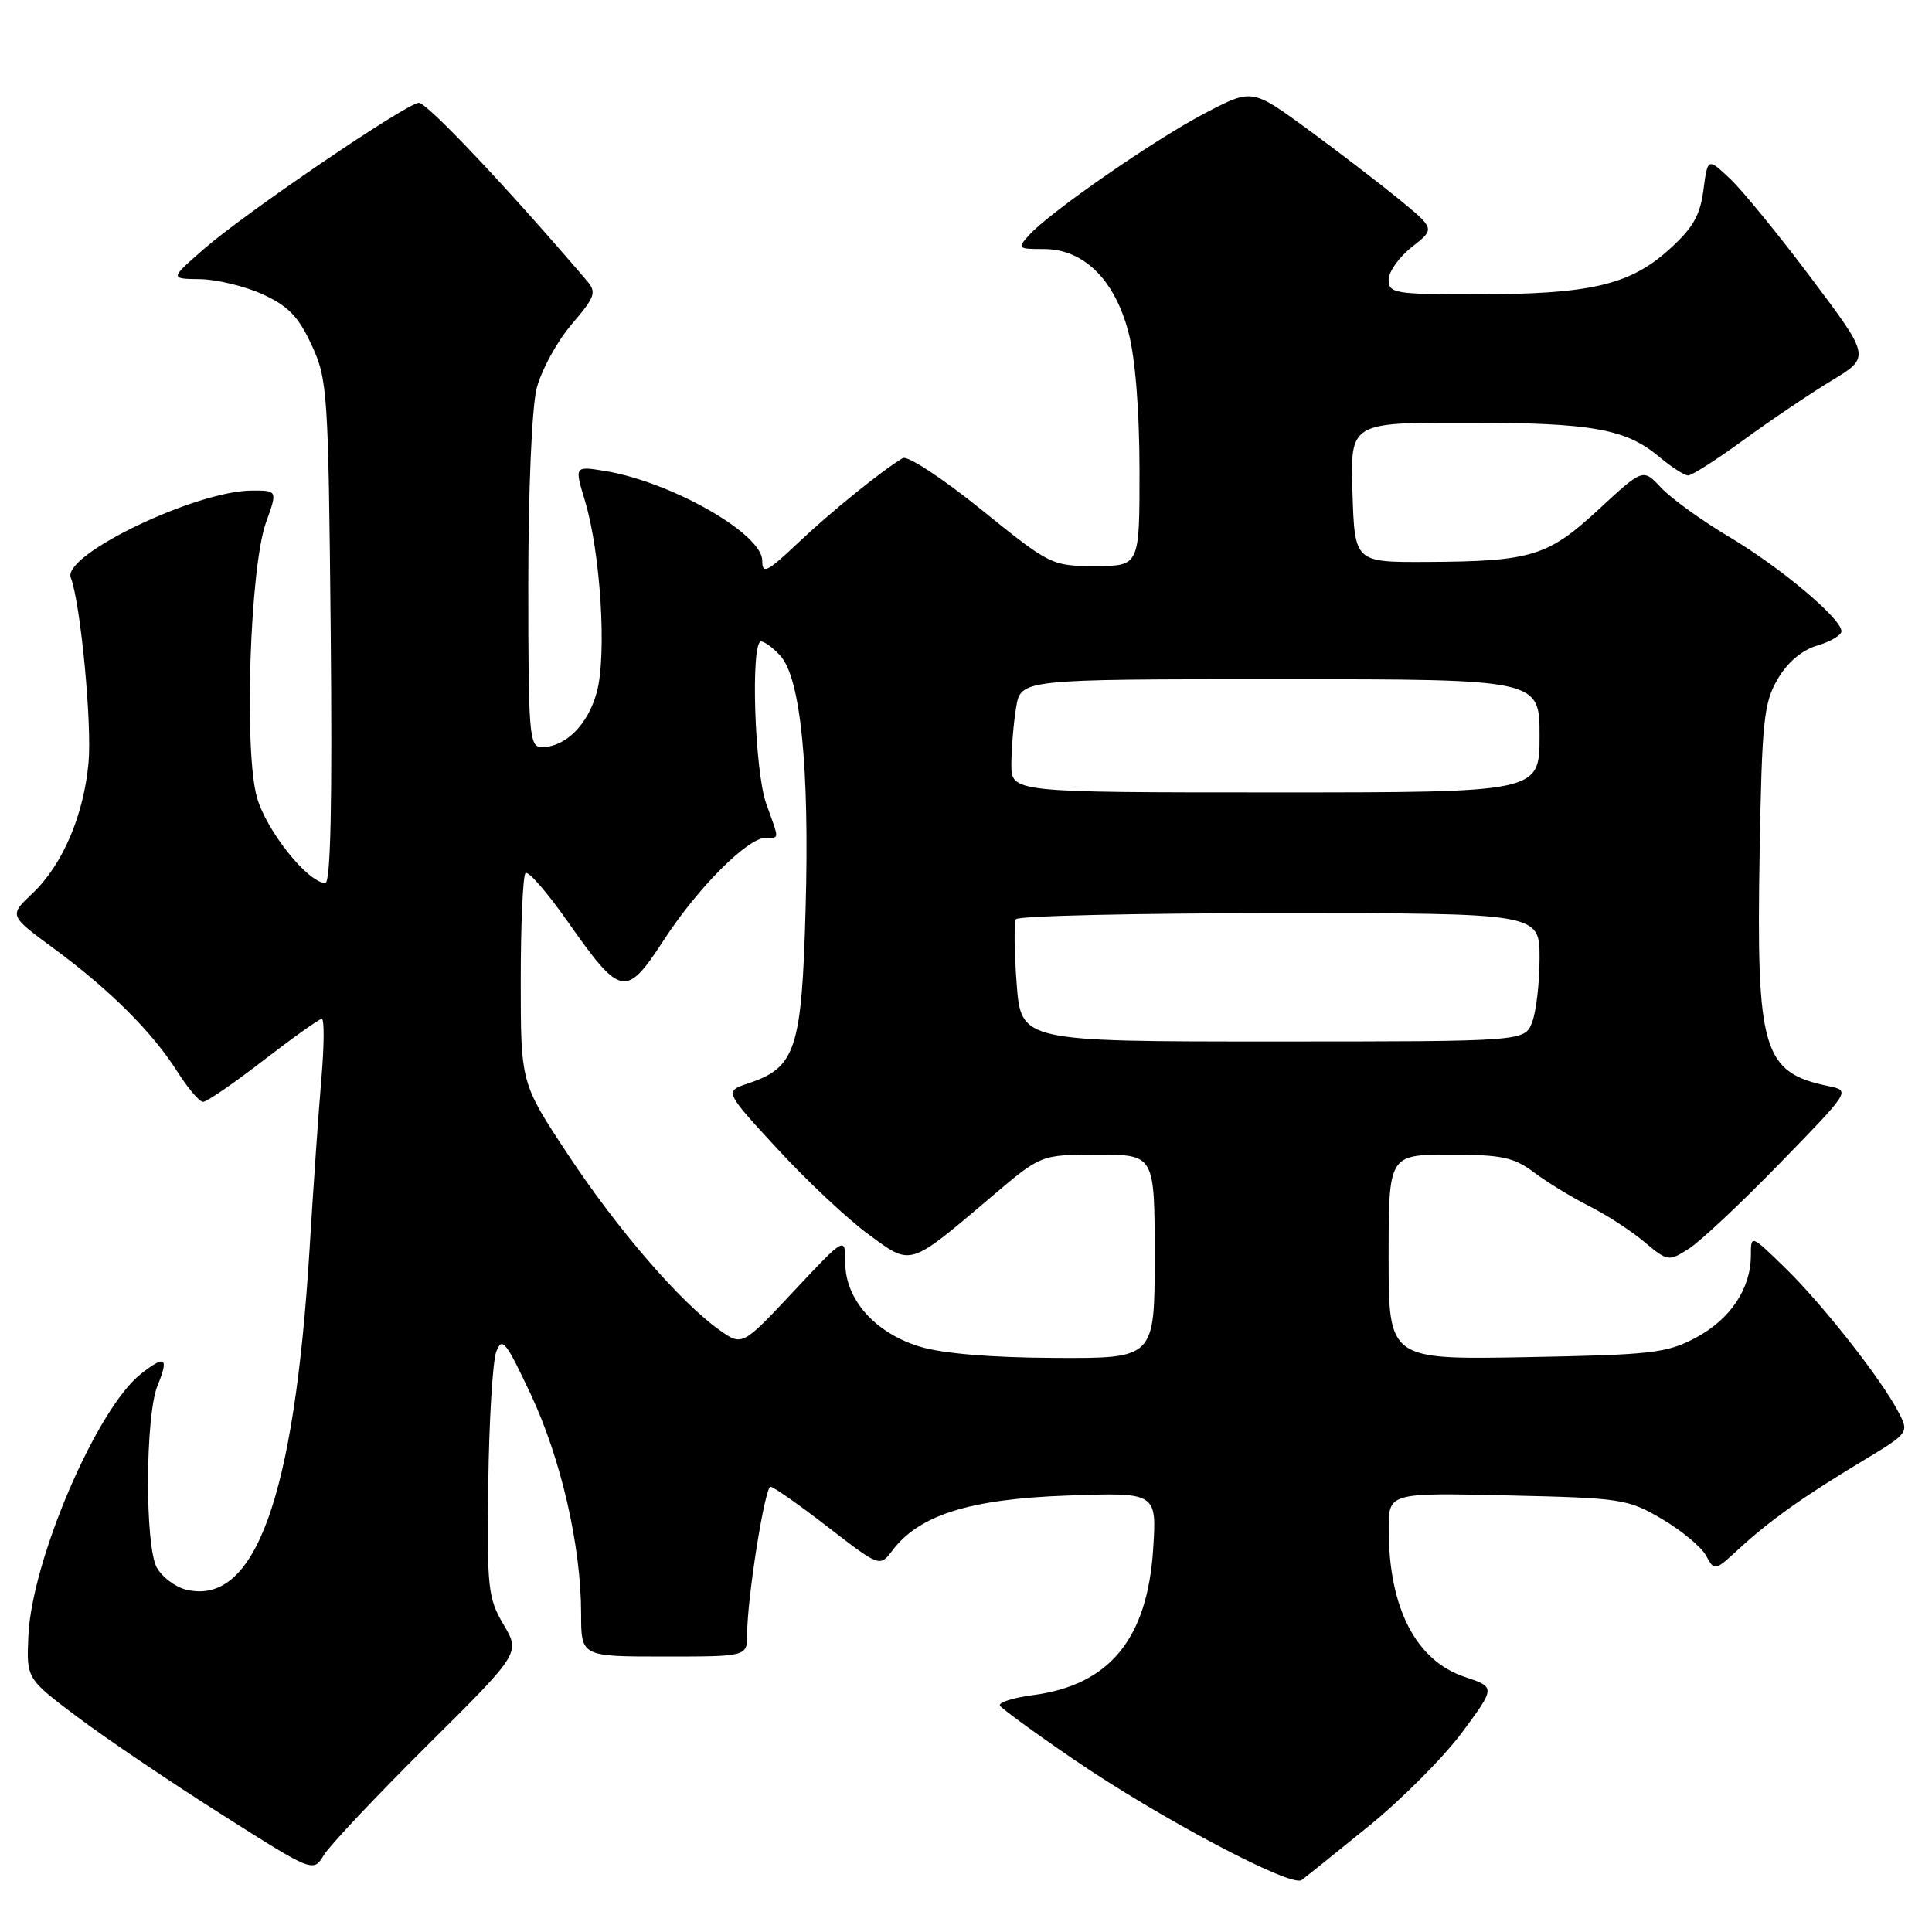 <?xml version="1.0" encoding="UTF-8" standalone="no"?>
<!DOCTYPE svg PUBLIC "-//W3C//DTD SVG 1.1//EN" "http://www.w3.org/Graphics/SVG/1.1/DTD/svg11.dtd" >
<svg xmlns="http://www.w3.org/2000/svg" xmlns:xlink="http://www.w3.org/1999/xlink" version="1.1" viewBox="0 0 256 256">
 <g >
 <path fill="currentColor"
d=" M 181.42 241.93 C 185.77 238.39 191.32 232.81 193.75 229.53 C 198.17 223.56 198.17 223.56 194.09 222.20 C 187.61 220.04 184.02 213.07 184.01 202.65 C 184.00 197.79 184.00 197.79 199.75 198.15 C 214.86 198.49 215.69 198.61 220.23 201.28 C 222.83 202.81 225.46 205.00 226.07 206.14 C 227.17 208.18 227.23 208.17 230.34 205.30 C 234.42 201.53 238.99 198.28 246.74 193.62 C 252.95 189.88 252.98 189.85 251.57 187.14 C 249.32 182.78 241.54 172.88 236.58 168.04 C 232.00 163.58 232.00 163.58 232.00 166.34 C 232.00 170.74 229.29 174.80 224.73 177.24 C 220.87 179.30 218.92 179.52 202.25 179.83 C 184.00 180.16 184.00 180.16 184.00 166.58 C 184.00 153.00 184.00 153.00 192.07 153.00 C 199.01 153.00 200.58 153.33 203.32 155.39 C 205.07 156.70 208.35 158.70 210.62 159.84 C 212.88 160.97 216.15 163.10 217.88 164.56 C 220.96 167.14 221.10 167.17 223.77 165.47 C 225.27 164.52 230.71 159.42 235.85 154.13 C 245.16 144.57 245.19 144.52 242.35 143.93 C 233.57 142.13 232.71 139.23 233.16 113.07 C 233.46 95.56 233.71 93.13 235.54 90.00 C 236.84 87.77 238.74 86.15 240.79 85.54 C 242.55 85.02 244.00 84.16 244.00 83.64 C 244.00 81.97 235.95 75.20 229.13 71.14 C 225.48 68.97 221.42 66.03 220.10 64.62 C 217.71 62.06 217.71 62.06 211.84 67.49 C 205.10 73.73 202.93 74.39 189.00 74.46 C 179.50 74.50 179.50 74.50 179.21 65.25 C 178.92 56.00 178.92 56.00 194.21 56.01 C 210.91 56.01 215.43 56.81 219.86 60.54 C 221.47 61.89 223.20 63.00 223.69 63.00 C 224.19 63.00 227.50 60.88 231.05 58.29 C 234.60 55.70 239.83 52.17 242.67 50.45 C 247.85 47.32 247.85 47.32 240.04 36.91 C 235.75 31.19 230.89 25.24 229.26 23.70 C 226.28 20.89 226.28 20.89 225.71 25.20 C 225.26 28.61 224.30 30.26 221.03 33.18 C 215.85 37.80 210.58 39.00 195.45 39.00 C 184.81 39.00 184.00 38.86 184.00 37.07 C 184.00 36.01 185.39 34.06 187.08 32.73 C 190.16 30.32 190.16 30.32 185.33 26.36 C 182.67 24.19 177.22 20.01 173.20 17.07 C 165.91 11.74 165.91 11.74 159.70 14.98 C 153.06 18.44 139.14 28.08 136.37 31.14 C 134.76 32.92 134.85 33.00 138.33 33.00 C 143.58 33.00 147.69 37.03 149.52 44.00 C 150.43 47.41 150.98 54.34 150.99 62.25 C 151.00 75.00 151.00 75.00 145.14 75.00 C 139.35 75.00 139.19 74.92 130.02 67.52 C 124.92 63.40 120.25 60.34 119.63 60.70 C 116.84 62.36 110.10 67.81 105.75 71.93 C 101.62 75.83 101.00 76.14 101.00 74.28 C 101.00 70.70 88.85 63.80 80.06 62.39 C 76.12 61.76 76.12 61.76 77.51 66.36 C 79.58 73.25 80.42 86.77 79.08 91.71 C 77.91 96.03 74.94 99.00 71.78 99.00 C 70.13 99.00 70.00 97.43 70.00 77.44 C 70.00 65.03 70.47 54.03 71.10 51.50 C 71.71 49.09 73.79 45.27 75.72 43.01 C 78.86 39.34 79.08 38.73 77.77 37.21 C 67.34 24.98 56.51 13.52 55.49 13.62 C 53.69 13.79 32.44 28.25 27.00 33.01 C 22.50 36.94 22.50 36.94 26.50 36.99 C 28.70 37.02 32.43 37.92 34.79 38.99 C 38.18 40.53 39.55 41.95 41.29 45.72 C 43.41 50.29 43.51 51.93 43.82 83.75 C 44.04 106.28 43.81 117.00 43.11 117.00 C 40.81 117.00 35.28 110.06 34.04 105.64 C 32.31 99.47 33.12 75.19 35.24 69.25 C 36.77 65.00 36.77 65.00 33.43 65.00 C 25.99 65.00 8.22 73.53 9.38 76.54 C 10.67 79.90 12.20 95.88 11.73 101.06 C 11.09 108.08 8.28 114.63 4.26 118.42 C 1.20 121.31 1.20 121.31 7.09 125.65 C 14.51 131.10 20.20 136.78 23.48 141.97 C 24.88 144.18 26.42 146.00 26.91 146.00 C 27.40 146.00 31.00 143.53 34.91 140.50 C 38.83 137.48 42.31 135.00 42.64 135.00 C 42.98 135.00 42.96 138.49 42.60 142.75 C 42.23 147.01 41.52 157.25 41.02 165.50 C 39.00 198.53 33.77 212.92 24.60 210.62 C 23.20 210.26 21.49 208.97 20.79 207.74 C 19.18 204.90 19.24 187.60 20.87 183.61 C 22.41 179.86 21.90 179.50 18.67 182.05 C 12.83 186.64 4.21 206.71 3.76 216.76 C 3.50 222.42 3.50 222.42 10.19 227.46 C 13.87 230.23 22.42 236.02 29.19 240.31 C 41.50 248.13 41.50 248.13 42.91 245.81 C 43.68 244.54 49.86 237.99 56.63 231.26 C 68.95 219.03 68.95 219.03 66.72 215.26 C 64.66 211.77 64.51 210.41 64.70 196.47 C 64.81 188.21 65.28 180.41 65.75 179.14 C 66.51 177.08 67.01 177.70 70.32 184.74 C 74.35 193.32 77.00 204.88 77.00 213.84 C 77.00 219.50 77.00 219.50 88.00 219.50 C 99.00 219.50 99.00 219.50 99.00 216.55 C 99.00 211.78 101.34 197.00 102.10 197.00 C 102.48 197.00 105.90 199.40 109.69 202.33 C 116.58 207.65 116.58 207.65 118.26 205.43 C 121.80 200.74 128.51 198.63 141.38 198.17 C 153.28 197.74 153.28 197.74 152.80 205.26 C 152.03 217.17 147.02 223.26 136.90 224.61 C 134.23 224.96 132.25 225.59 132.50 226.01 C 132.76 226.42 137.11 229.60 142.17 233.06 C 153.50 240.82 171.09 250.14 172.47 249.12 C 173.04 248.70 177.06 245.47 181.42 241.93 Z  M 121.83 178.42 C 115.93 176.61 112.00 172.17 112.00 167.33 C 112.00 163.81 112.00 163.81 105.17 171.10 C 98.35 178.38 98.35 178.38 95.31 176.22 C 90.13 172.54 81.78 162.86 75.25 152.97 C 69.00 143.52 69.00 143.52 69.00 129.93 C 69.00 122.45 69.29 116.05 69.63 115.70 C 69.98 115.35 72.46 118.19 75.14 122.00 C 82.28 132.17 82.92 132.30 88.00 124.50 C 92.52 117.56 99.08 111.00 101.50 111.00 C 103.30 111.00 103.29 111.40 101.53 106.50 C 99.98 102.19 99.43 85.00 100.85 85.00 C 101.31 85.00 102.47 85.86 103.41 86.90 C 106.08 89.85 107.27 101.73 106.75 120.32 C 106.24 139.05 105.45 141.46 99.15 143.55 C 95.98 144.61 95.98 144.61 103.01 152.23 C 106.87 156.42 112.28 161.51 115.04 163.53 C 120.85 167.79 120.30 167.96 131.53 158.44 C 137.94 153.00 137.94 153.00 145.47 153.00 C 153.00 153.00 153.00 153.00 153.00 166.50 C 153.00 180.00 153.00 180.00 139.75 179.93 C 131.26 179.89 124.83 179.35 121.83 178.42 Z  M 134.71 130.30 C 134.39 126.07 134.35 122.25 134.62 121.80 C 134.89 121.36 150.62 121.00 169.56 121.00 C 204.00 121.00 204.00 121.00 204.00 126.93 C 204.00 130.20 203.56 134.02 203.02 135.43 C 202.05 138.00 202.05 138.00 168.67 138.00 C 135.29 138.00 135.29 138.00 134.71 130.30 Z  M 134.01 101.25 C 134.02 99.19 134.30 95.81 134.64 93.75 C 135.26 90.00 135.26 90.00 169.63 90.00 C 204.00 90.00 204.00 90.00 204.00 97.50 C 204.00 105.00 204.00 105.00 169.00 105.00 C 134.00 105.00 134.00 105.00 134.01 101.25 Z "/>
</g>
</svg>